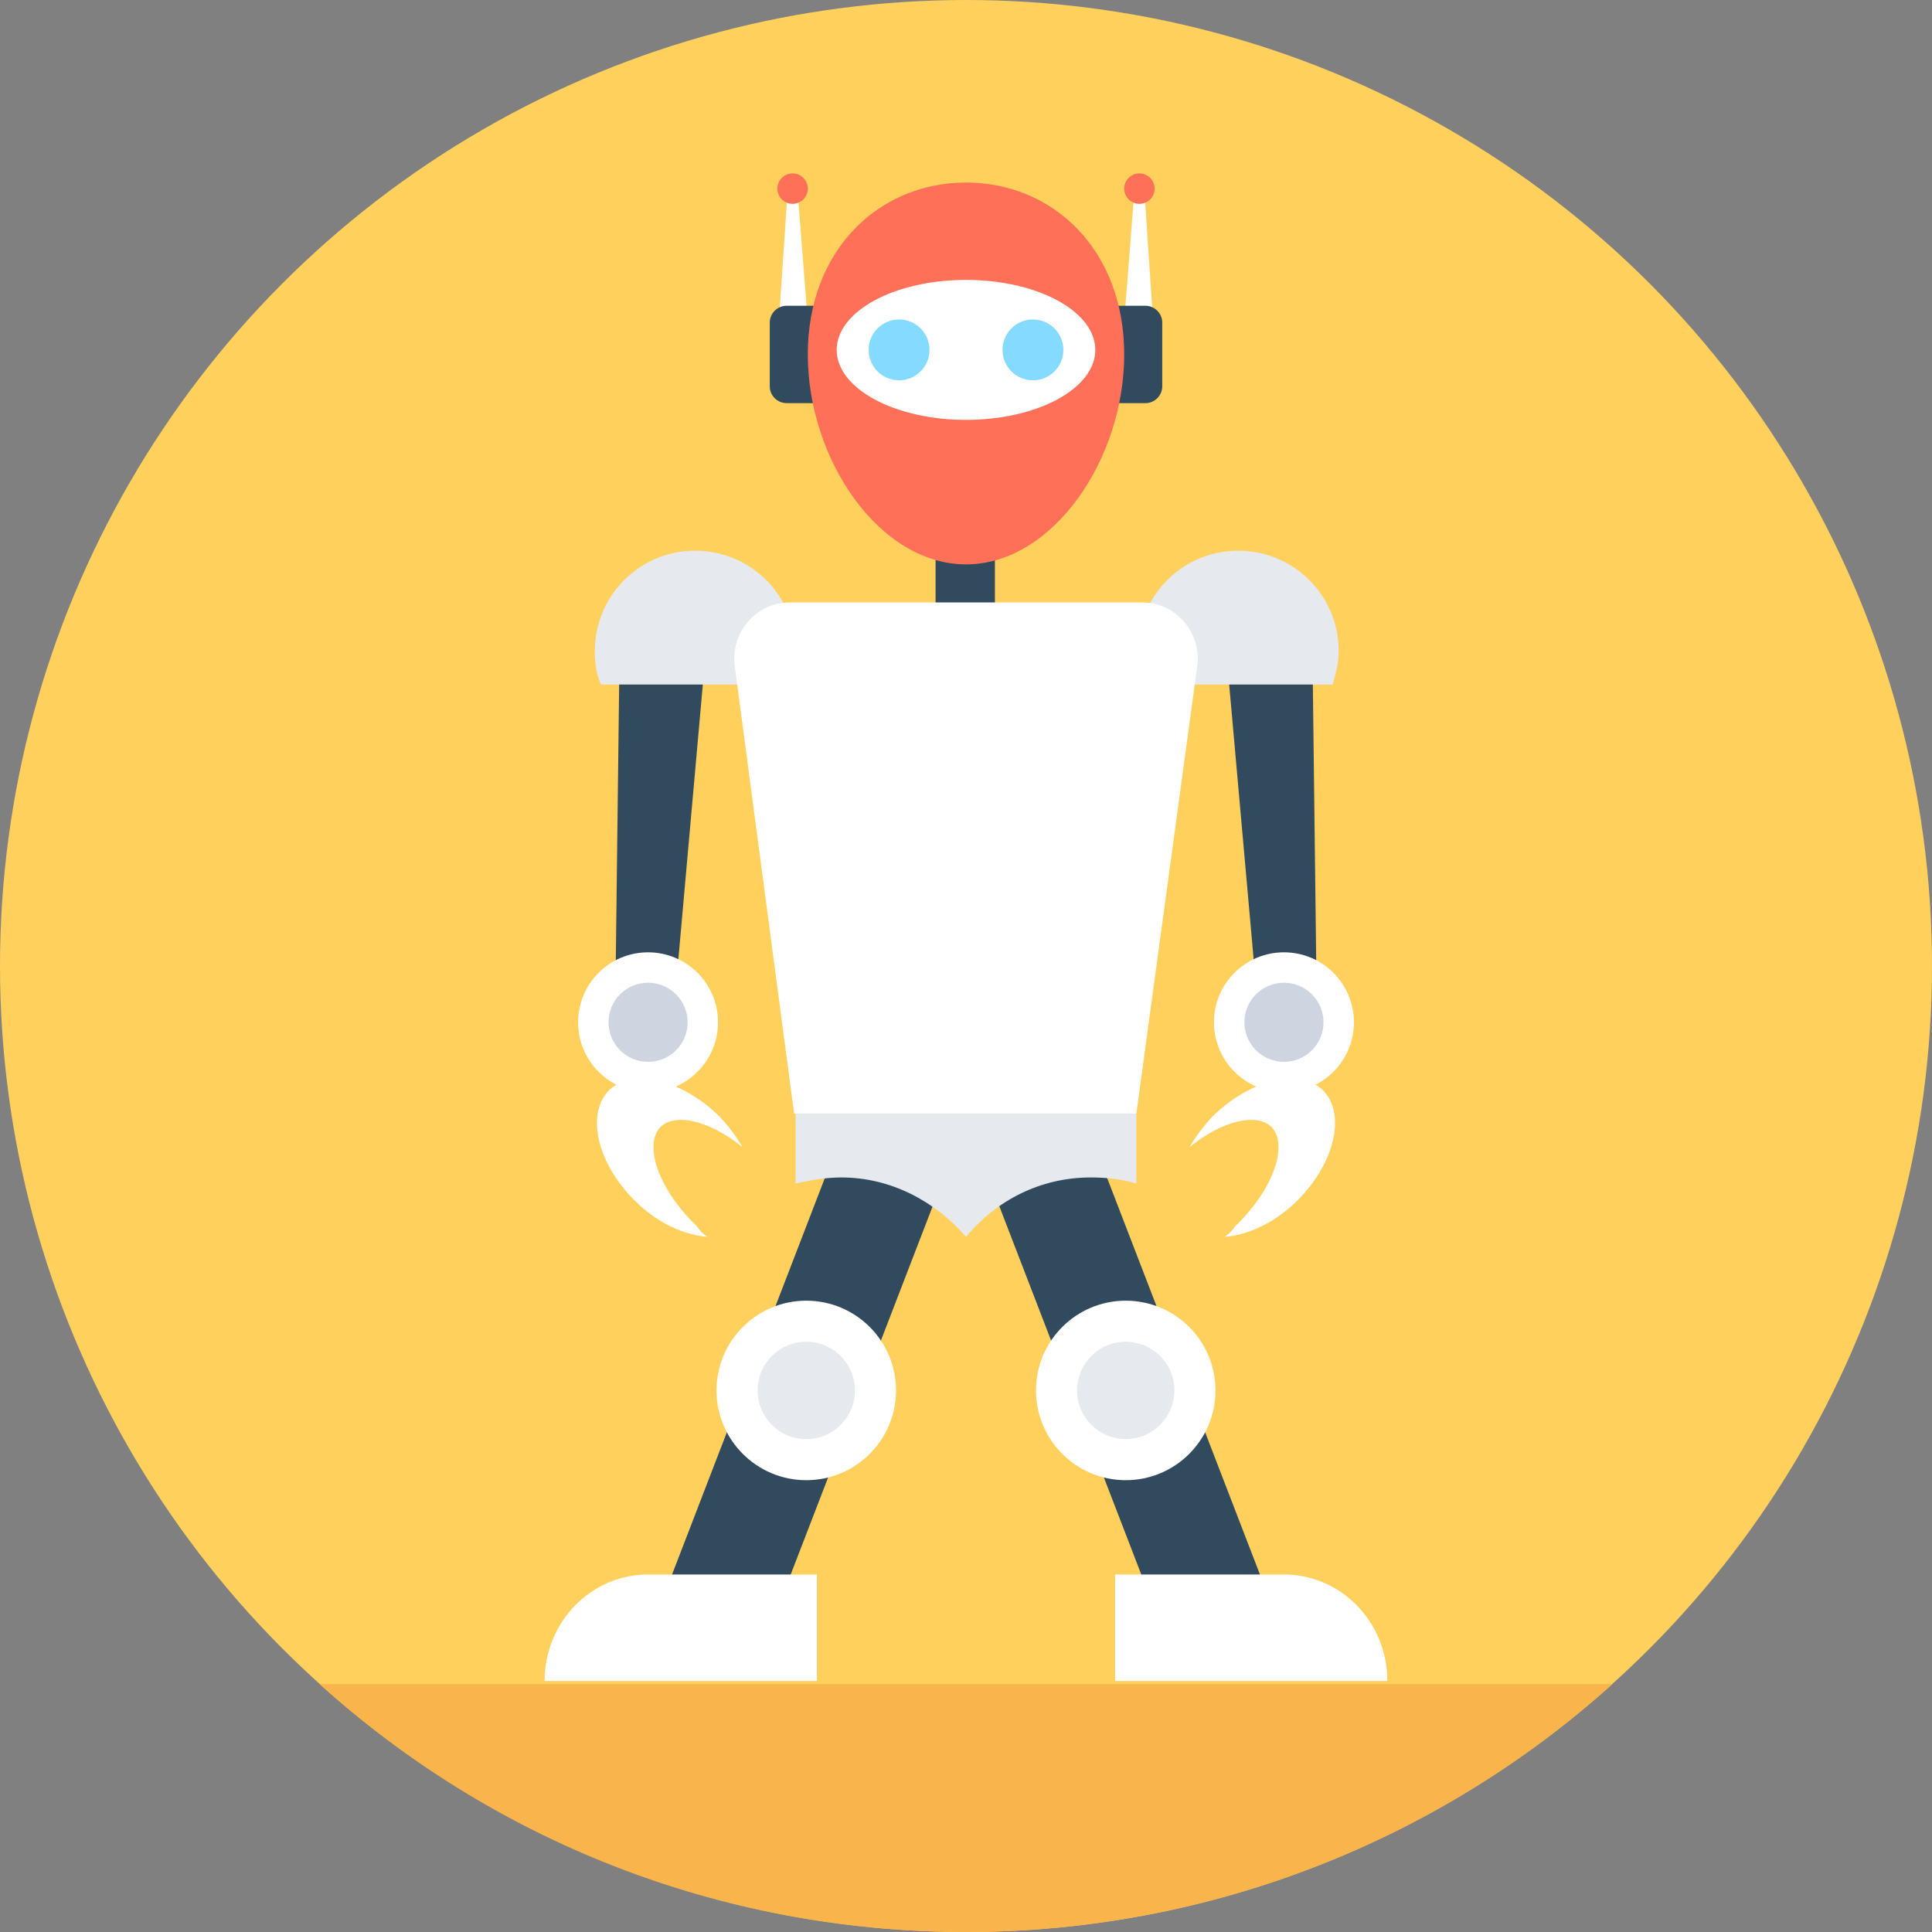 <?xml version="1.0" encoding="iso-8859-1"?>
<!-- Generator: Adobe Illustrator 19.0.0, SVG Export Plug-In . SVG Version: 6.00 Build 0)  -->
<svg xmlns="http://www.w3.org/2000/svg" xmlns:xlink="http://www.w3.org/1999/xlink" version="1.1" id="Layer_1" x="0px" y="0px" viewBox="0 0 508 508" style="enable-background:new 0 0 508 508;" xml:space="preserve">
<rect x="0" y="0" width="508" height="508" fill="#808080" stroke="none"/>
<circle style="fill:#FFD05B;" cx="254" cy="254" r="254"/>
<path style="fill:#F9B54C;" d="M84,442.8c45.2,40.8,104.8,65.2,170,65.2s125.2-24.8,170-65.2H84z"/>
<g>
	<rect x="246" y="134" style="fill:#324A5E;" width="15.6" height="39.2"/>
	<polygon style="fill:#324A5E;" points="331.6,414.8 287.2,299.6 260,310 300.4,414.8  "/>
</g>
<circle style="fill:#FFFFFF;" cx="296" cy="365.6" r="23.6"/>
<circle style="fill:#E6E9EE;" cx="296" cy="365.6" r="12.8"/>
<path style="fill:#FFFFFF;" d="M364.8,442h-71.6v-28h43.6C352.4,413.6,364.8,426.4,364.8,442L364.8,442z"/>
<polygon style="fill:#324A5E;" points="207.6,414.8 248,310 220.8,299.6 176.4,414.8 "/>
<circle style="fill:#FFFFFF;" cx="212" cy="365.6" r="23.6"/>
<circle style="fill:#E6E9EE;" cx="212" cy="365.6" r="12.8"/>
<path style="fill:#FFFFFF;" d="M143.2,442h71.6v-28h-43.6C155.6,413.6,143.2,426.4,143.2,442L143.2,442z"/>
<g>
	<path style="fill:#E6E9EE;" d="M350.4,180c0.8-2.8,1.6-5.6,1.6-8.8c0-14.8-12-26.4-26.4-26.4c-14.8,0-26.4,12-26.4,26.4   c0,3.2,0.4,6,1.6,8.8H350.4z"/>
	<path style="fill:#E6E9EE;" d="M207.6,180c0.8-2.8,1.6-5.6,1.6-8.8c0-14.8-12-26.4-26.4-26.4c-14.8,0-26.4,12-26.4,26.4   c0,3.2,0.4,6,1.6,8.8H207.6z"/>
</g>
<polygon style="fill:#FFFFFF;" points="303.2,84.4 295.6,84.4 298.4,48.8 300.8,48.8 "/>
<circle style="fill:#FF7058;" cx="299.6" cy="49.6" r="4"/>
<polygon style="fill:#FFFFFF;" points="212.4,84.4 204.8,84.4 207.2,48.8 209.6,48.8 "/>
<circle style="fill:#FF7058;" cx="208.4" cy="49.6" r="4"/>
<g>
	<path style="fill:#324A5E;" d="M288,106h13.2c2.4,0,4.4-2,4.4-4.4V84.8c0-2.4-2-4.4-4.4-4.4H288V106z"/>
	<path style="fill:#324A5E;" d="M217.2,106h-10.4c-2.4,0-4.4-2-4.4-4.4V84.8c0-2.4,2-4.4,4.4-4.4h10.4V106z"/>
</g>
<path style="fill:#FF7058;" d="M295.6,93.2c0,27.6-18.8,55.2-41.6,55.2s-41.6-27.6-41.6-55.2S231.2,48,254,48S295.6,65.6,295.6,93.2  z"/>
<ellipse style="fill:#FFFFFF;" cx="254" cy="92" rx="34" ry="18.4"/>
<g>
	<circle style="fill:#84DBFF;" cx="271.6" cy="92" r="8"/>
	<circle style="fill:#84DBFF;" cx="236.4" cy="92" r="8"/>
</g>
<path style="fill:#FFFFFF;" d="M208.8,292.8h90l16-117.6c1.2-8.8-5.6-16.8-14.4-16.8h-92.8c-8.8,0-15.6,8-14.4,16.8L208.8,292.8z"/>
<path style="fill:#E6E9EE;" d="M298.8,292.8v18.4c-4-1.2-8-1.6-12-1.6c-13.2,0-24.8,6-32.8,15.6c-8-9.2-19.6-15.6-32.8-15.6  c-4.4,0-8.4,0.8-12,1.6v-18.4H298.8z"/>
<polygon style="fill:#324A5E;" points="346.4,278.8 332,278.8 323.2,180 345.2,180 "/>
<circle style="fill:#FFFFFF;" cx="337.6" cy="268.8" r="18.4"/>
<circle style="fill:#CED5E0;" cx="337.6" cy="268.8" r="10.4"/>
<path style="fill:#FFFFFF;" d="M341.2,315.6c-6,6-13.2,9.2-19.2,9.6c1.2-0.8,2-1.6,2.8-2.8c10-9.6,14-21.2,9.6-26  c-4-4-13.2-1.6-21.6,5.2c1.6-2.8,4-6,6.4-8.4c10-9.6,22.8-12.4,28.8-6.4C354,293.2,350.8,306,341.2,315.6z"/>
<polygon style="fill:#324A5E;" points="161.6,278.8 176,278.8 184.8,180 162.8,180 "/>
<circle style="fill:#FFFFFF;" cx="170.4" cy="268.8" r="18.4"/>
<circle style="fill:#CED5E0;" cx="170.4" cy="268.8" r="10.4"/>
<path style="fill:#FFFFFF;" d="M166.8,315.6c6,6,13.2,9.2,19.2,9.6c-1.2-0.8-2-1.6-2.8-2.8c-10-9.6-14-21.2-9.6-26  c4-4,13.2-1.6,21.6,5.2c-1.6-2.8-4-6-6.4-8.4c-10-9.6-22.8-12.4-28.8-6.4C154,293.2,157.2,306,166.8,315.6z"/>
<g>
</g>
<g>
</g>
<g>
</g>
<g>
</g>
<g>
</g>
<g>
</g>
<g>
</g>
<g>
</g>
<g>
</g>
<g>
</g>
<g>
</g>
<g>
</g>
<g>
</g>
<g>
</g>
<g>
</g>
</svg>
